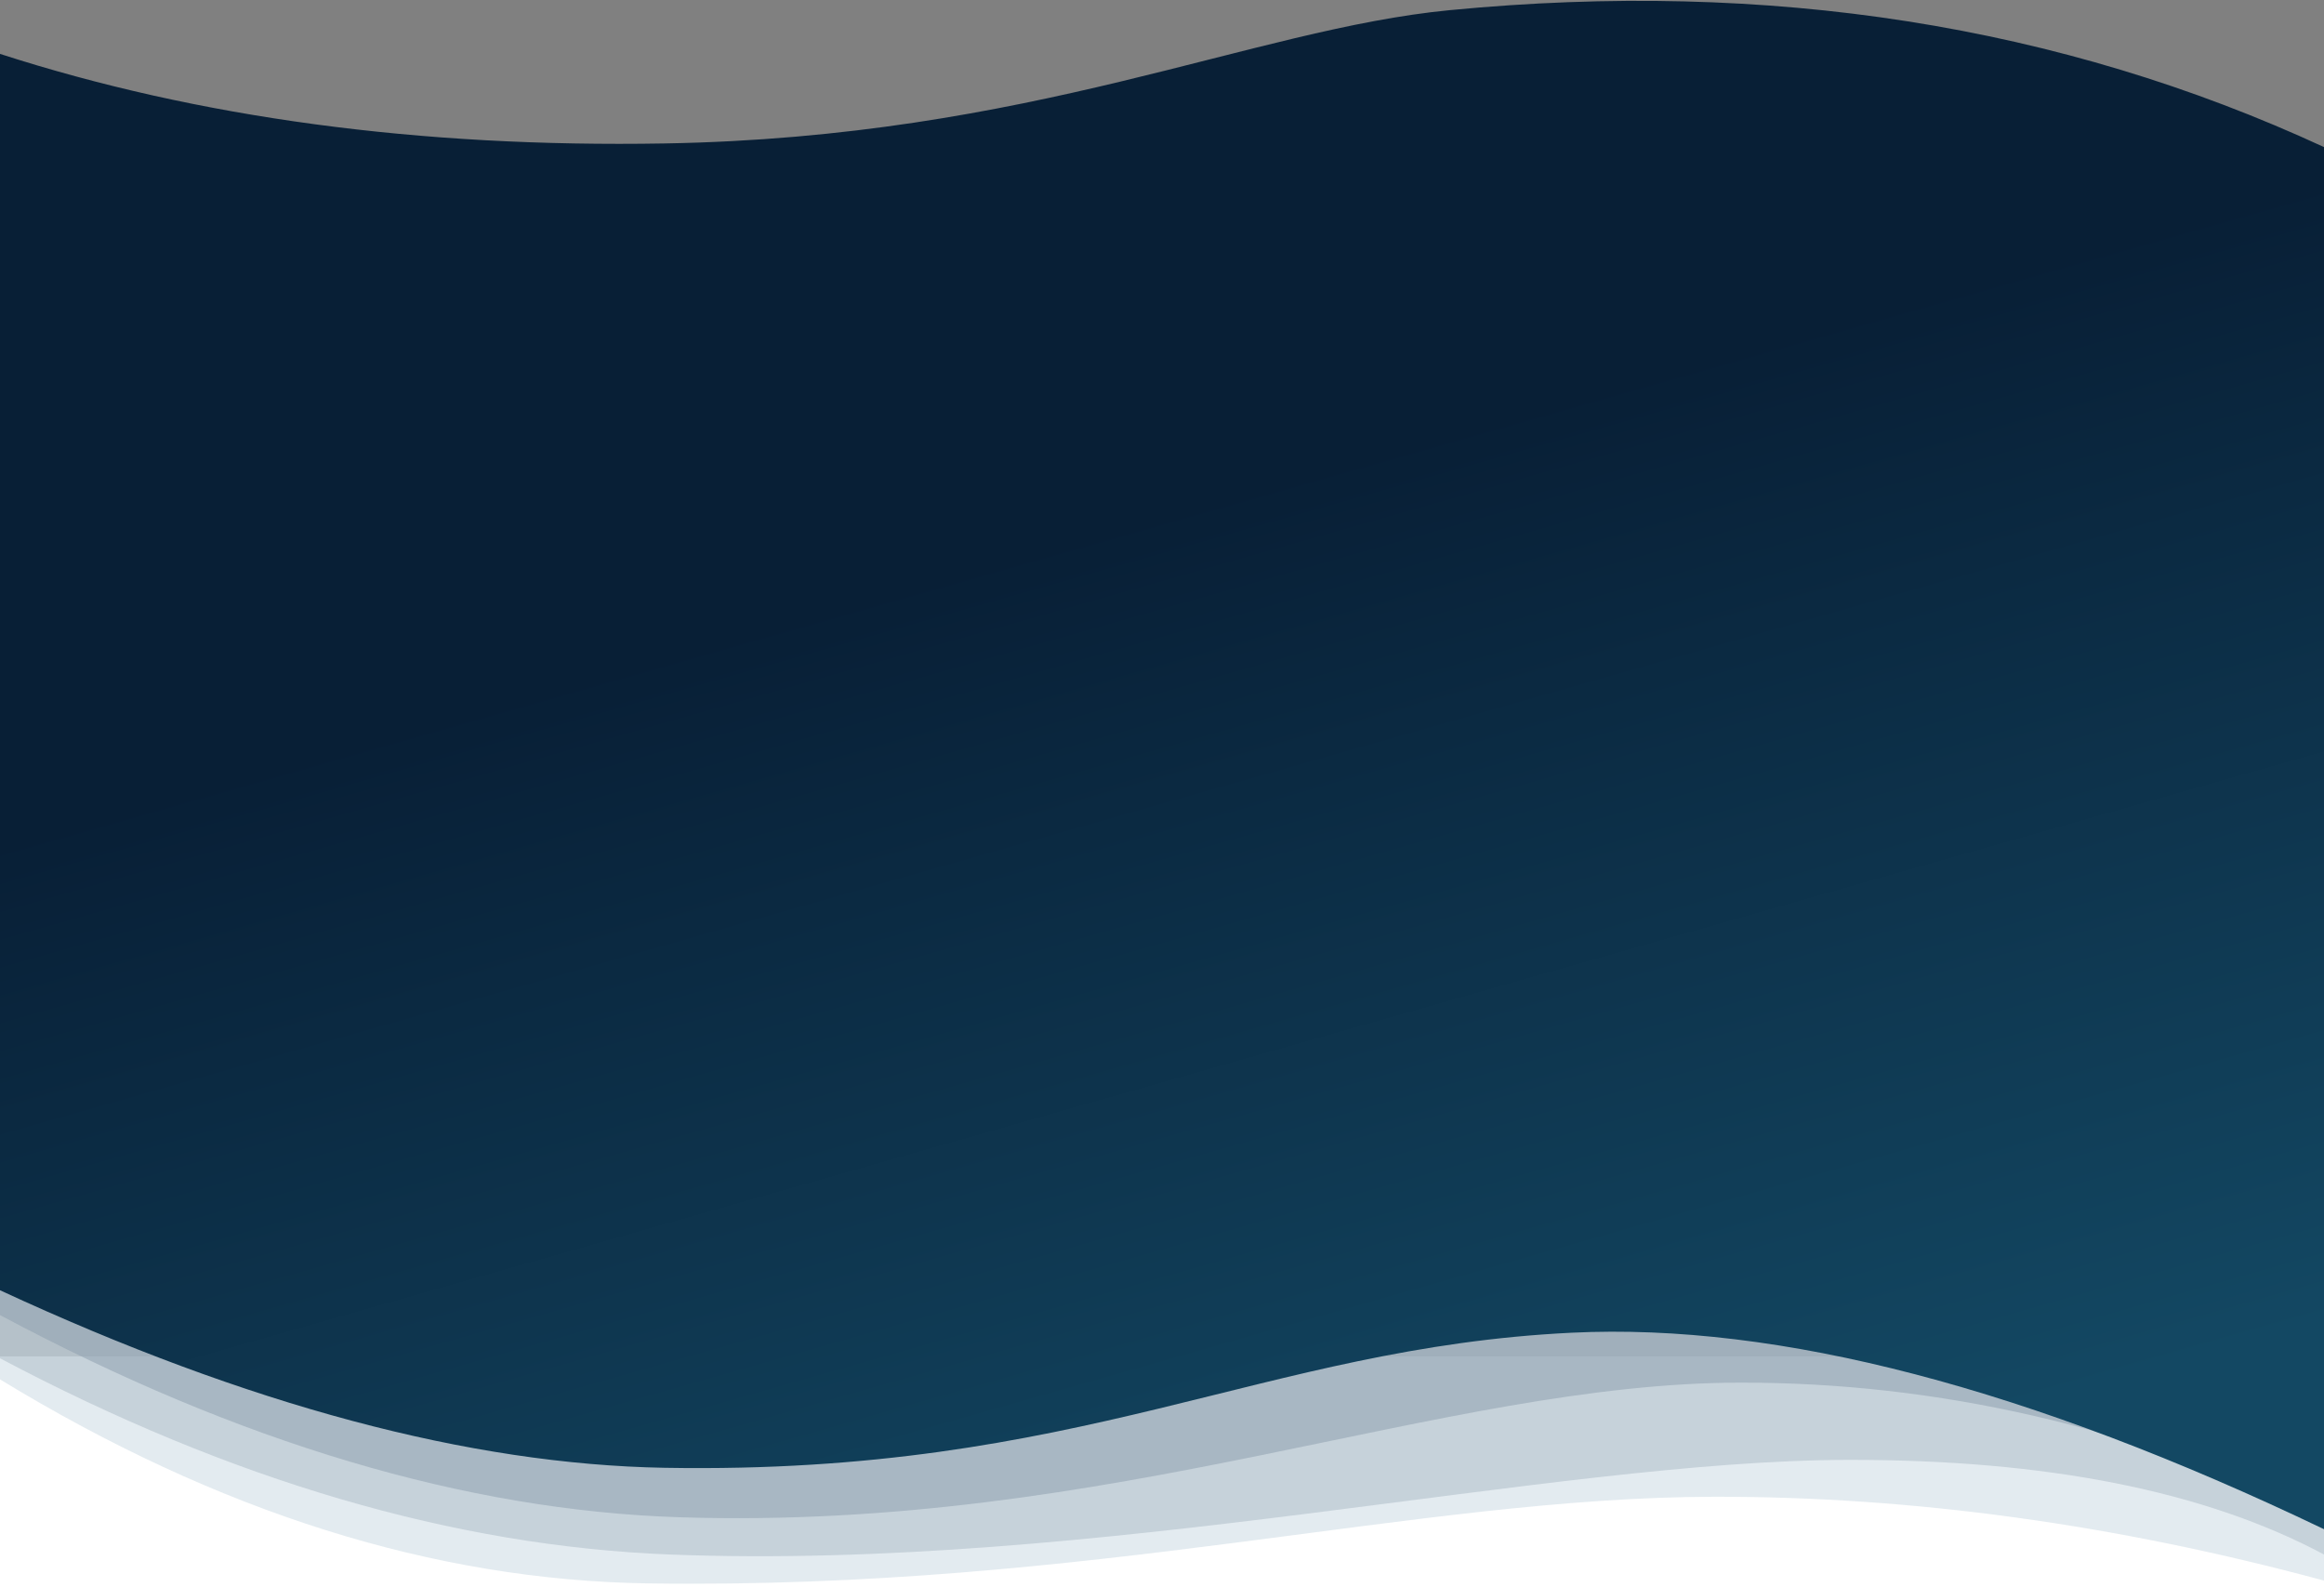 <?xml version="1.0" encoding="UTF-8"?>
<svg width="1280px" height="874px" viewBox="0 0 1280 874" version="1.1" xmlns="http://www.w3.org/2000/svg" xmlns:xlink="http://www.w3.org/1999/xlink">
    <rect x="0" y="0" width="1280" height="874" fill="#808080" stroke="none"/>
    <!-- Generator: Sketch 47 (45396) - http://www.bohemiancoding.com/sketch -->
    <title>abovethefoldbkg</title>
    <desc>Created with Sketch.</desc>
    <defs>
        <linearGradient x1="69.288%" y1="100%" x2="40.484%" y2="38.191%" id="linearGradient-1">
            <stop stop-color="#134863" offset="0%"></stop>
            <stop stop-color="#081F36" offset="100%"></stop>
        </linearGradient>
        <linearGradient x1="67.68%" y1="100%" x2="41.277%" y2="38.191%" id="linearGradient-2">
            <stop stop-color="#134863" offset="0%"></stop>
            <stop stop-color="#081F36" offset="100%"></stop>
        </linearGradient>
    </defs>
    <g id="Page-1" stroke="none" stroke-width="1" fill="none" fill-rule="evenodd">
        <g id="abovethefoldbkg" fill-rule="nonzero">
            <g transform="translate(0, 697)" id="bg">
                <g>
                    <g id="Group-23">
                        <g id="Group-22-Copy">
                            <rect id="Rectangle" fill="#FFFFFF" x="0" y="50" width="1280" height="127"></rect>
                            <path d="M0,6.435 L1280,44.304 L1280,173.451 C1165.307,142.488 1053.294,127.1 943.96,127.287 C779.96,127.569 601.338,178.519 357.024,175 C239.045,173.301 120.037,135.849 0,62.645 L0,6.435 Z" id="Rectangle-7-Copy-3" fill-opacity="0.8" fill="#DCE6EC"></path>
                            <path d="M0,5.836 L1280,41.628 L1280,159.087 C1214.566,124.158 1127.182,106.787 1017.848,106.975 C853.848,107.256 604.242,168.286 368.82,159.087 C250.259,154.454 127.319,118.433 0,51.026 L0,5.836 Z" id="Rectangle-7-Copy" fill-opacity="0.326" fill="#8C9EAE"></path>
                            <path d="M0,0.797 L1280,34.452 L1280,138.574 C1174.771,88.962 1067.49,64.251 958.157,64.441 C794.157,64.725 612.726,146.269 374.126,138.574 C256.658,134.786 131.95,97.671 0,27.228 L0,0.797 Z" id="Rectangle-7-Copy-2" fill-opacity="0.509" fill="#8C9EAE"></path>
                        </g>
                    </g>
                </g>
            </g>
            <g id="iStock-493833694" fill="url(#linearGradient-2)">
                <path d="M0,29.678 C109.075,64.897 231.085,81.338 366.03,79 C568.449,75.493 689.003,16.145 798.625,5.577 C974.175,-11.347 1134.634,13.794 1280,81 L1280,842.153 C1117.823,764.465 979.735,728.394 865.735,733.938 C694.735,742.254 596.224,812.353 366.03,808.335 C258.632,806.461 136.621,773.866 0,710.552 L0,29.678 Z" id="Mask"></path>
            </g>
        </g>
    </g>
</svg>